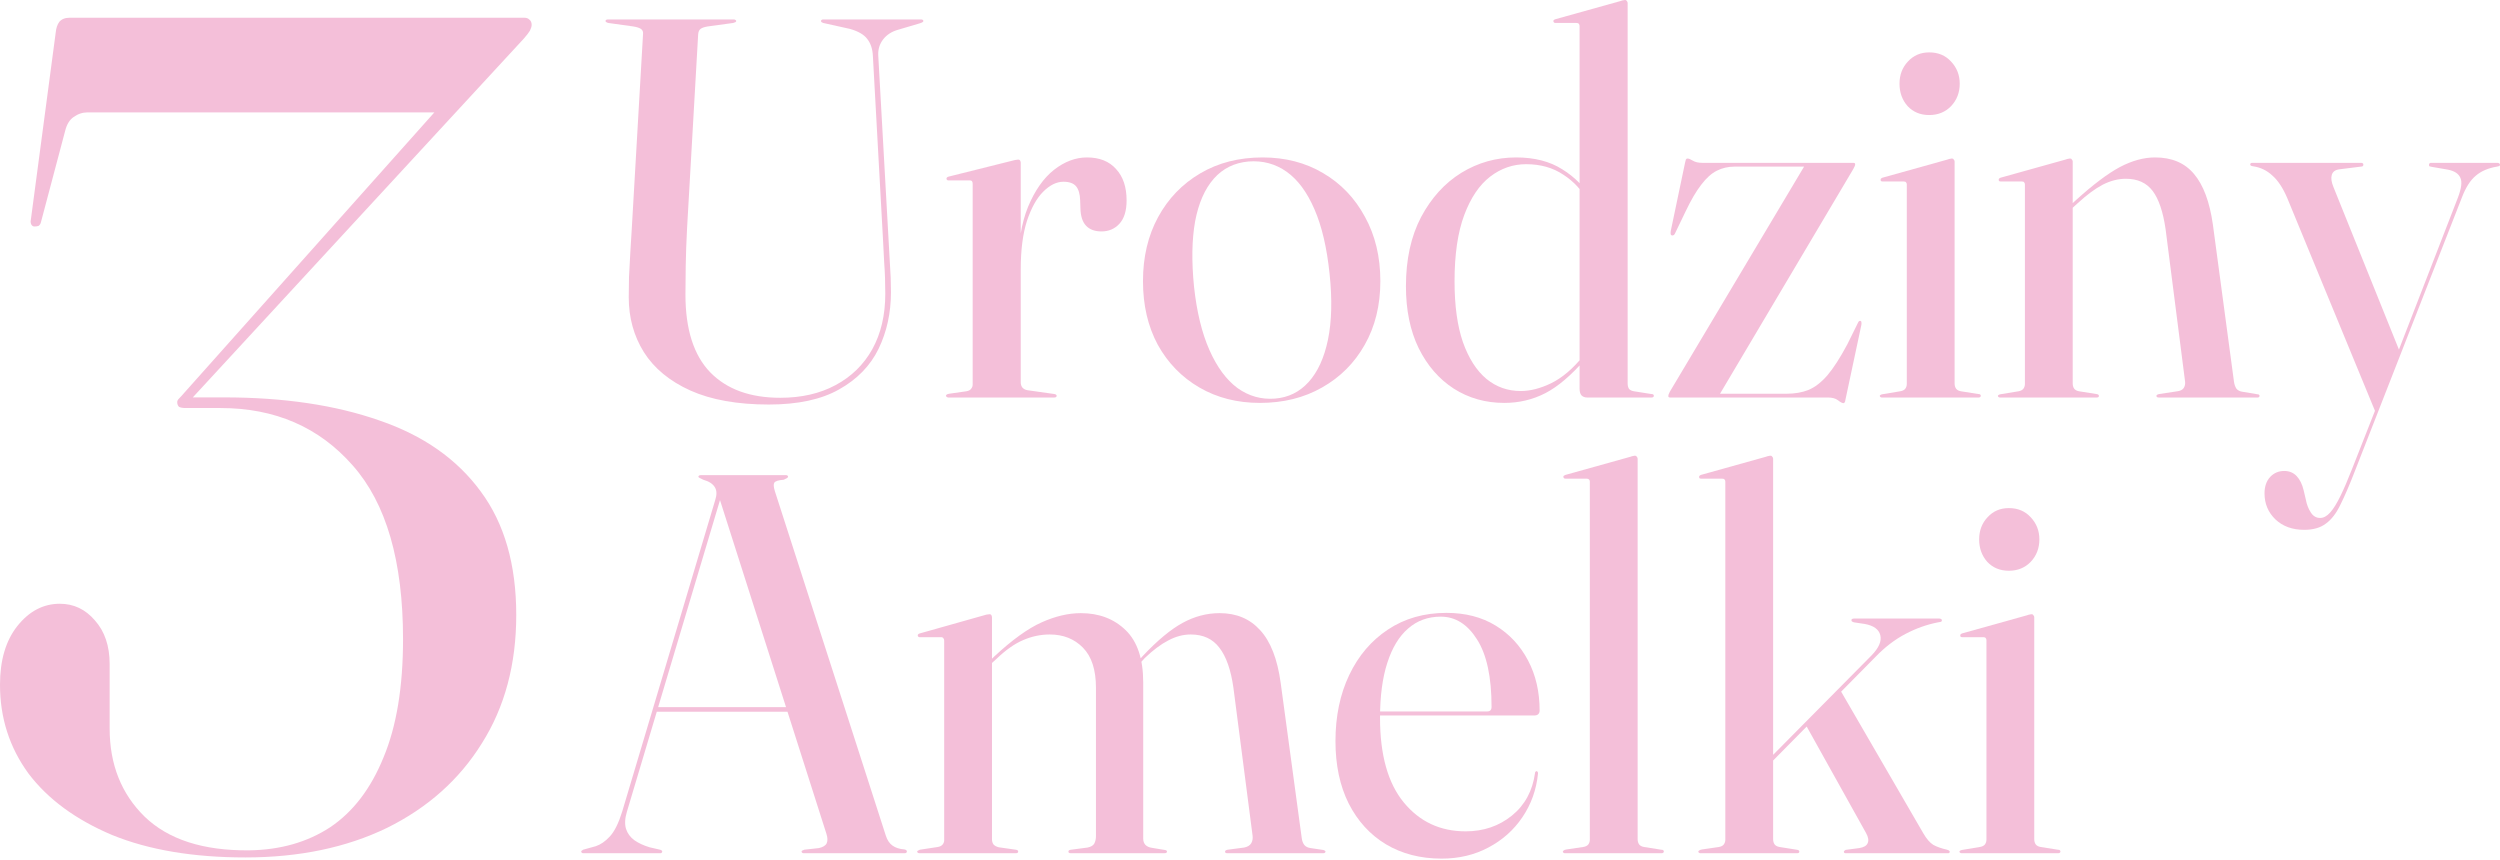 <svg width="1050" height="361" viewBox="0 0 1050 361" fill="none" xmlns="http://www.w3.org/2000/svg">
<path d="M370.799 99.469L366.602 23.365C366.451 20.491 365.657 18.147 364.221 16.332C362.86 14.518 360.44 13.119 356.962 12.136L345.733 9.641C345.431 9.489 345.204 9.376 345.053 9.3C344.901 9.149 344.826 8.998 344.826 8.847C344.826 8.62 344.901 8.469 345.053 8.393C345.204 8.242 345.431 8.166 345.733 8.166H386.905C387.207 8.166 387.434 8.242 387.585 8.393C387.736 8.469 387.812 8.62 387.812 8.847C387.812 8.998 387.699 9.149 387.472 9.3C387.245 9.452 386.905 9.603 386.451 9.754L377.264 12.476C374.542 13.232 372.425 14.593 370.912 16.559C369.4 18.525 368.72 20.794 368.871 23.365L373.067 98.335C373.294 102.418 373.521 106.464 373.748 110.471C374.05 114.479 374.202 118.562 374.202 122.721C374.202 131.416 372.462 139.356 368.984 146.539C365.506 153.647 359.986 159.318 352.425 163.552C344.939 167.786 335.109 169.903 322.936 169.903C309.703 169.903 298.702 167.938 289.93 164.006C281.235 160.074 274.732 154.705 270.422 147.9C266.188 141.095 264.071 133.42 264.071 124.876C264.071 122.683 264.108 119.847 264.184 116.369C264.335 112.815 264.524 109.261 264.751 105.708C264.978 102.078 265.167 99.016 265.318 96.521L270.082 14.178C270.157 13.27 269.855 12.59 269.175 12.136C268.494 11.682 267.435 11.342 265.999 11.115L255.451 9.641C254.695 9.414 254.316 9.149 254.316 8.847C254.316 8.62 254.392 8.469 254.543 8.393C254.695 8.242 254.959 8.166 255.337 8.166H308.191C308.494 8.166 308.72 8.242 308.872 8.393C309.098 8.469 309.212 8.62 309.212 8.847C309.212 8.998 309.098 9.149 308.872 9.3C308.72 9.376 308.418 9.489 307.964 9.641L297.189 11.115C295.828 11.342 294.845 11.682 294.24 12.136C293.635 12.59 293.295 13.384 293.22 14.518L288.569 95.84C288.267 101.587 288.078 106.88 288.002 111.719C287.927 116.483 287.889 120.49 287.889 123.741C287.889 138.335 291.367 149.223 298.324 156.406C305.28 163.514 315.072 167.068 327.699 167.068C336.622 167.068 344.372 165.291 350.95 161.737C357.604 158.183 362.746 153.155 366.376 146.652C370.005 140.074 371.82 132.324 371.82 123.401C371.82 118.713 371.669 114.365 371.366 110.358C371.139 106.35 370.95 102.721 370.799 99.469Z" fill="#F4BFD9"/>
<path d="M427.576 112.626C427.576 102.343 428.975 93.761 431.773 86.88C434.646 79.999 438.276 74.82 442.661 71.341C447.123 67.863 451.735 66.124 456.499 66.124C461.792 66.124 465.875 67.75 468.748 71.001C471.697 74.177 473.171 78.562 473.171 84.158C473.171 88.543 472.151 91.833 470.109 94.025C468.143 96.142 465.648 97.201 462.623 97.201C459.826 97.201 457.671 96.407 456.158 94.819C454.646 93.231 453.852 90.774 453.777 87.447L453.663 84.158C453.587 81.511 453.02 79.545 451.962 78.26C450.903 76.975 449.126 76.332 446.631 76.332C443.758 76.332 440.922 77.731 438.125 80.528C435.402 83.25 433.134 87.334 431.319 92.778C429.58 98.222 428.711 104.989 428.711 113.08L427.576 112.626ZM428.711 68.392V160.603C428.711 161.435 428.938 162.153 429.391 162.758C429.92 163.363 430.639 163.741 431.546 163.892L442.775 165.48C443.228 165.556 443.493 165.669 443.569 165.82C443.72 165.896 443.796 166.047 443.796 166.274C443.796 166.425 443.72 166.576 443.569 166.728C443.417 166.879 443.153 166.955 442.775 166.955H398.314C398.087 166.955 397.86 166.879 397.634 166.728C397.407 166.501 397.293 166.35 397.293 166.274C397.293 166.047 397.407 165.858 397.634 165.707C397.86 165.556 398.201 165.442 398.654 165.367L405.8 164.346C406.783 164.195 407.463 163.854 407.841 163.325C408.295 162.796 408.522 162.191 408.522 161.51V77.239C408.522 76.785 408.446 76.445 408.295 76.218C408.144 75.916 407.804 75.765 407.274 75.765H398.201C398.049 75.765 397.898 75.689 397.747 75.538C397.596 75.387 397.52 75.235 397.52 75.084C397.52 74.857 397.596 74.668 397.747 74.517C397.898 74.366 398.125 74.252 398.427 74.177L425.648 67.372C426.178 67.22 426.556 67.145 426.783 67.145C427.085 67.069 427.35 67.031 427.576 67.031C428.03 67.031 428.333 67.183 428.484 67.485C428.635 67.787 428.711 68.09 428.711 68.392Z" fill="#F4BFD9"/>
<path d="M530.296 66.124C539.823 66.124 548.292 68.317 555.702 72.702C563.188 77.088 569.048 83.213 573.282 91.076C577.592 98.865 579.747 107.863 579.747 118.07C579.747 128.203 577.555 137.125 573.169 144.838C568.859 152.475 562.886 158.448 555.249 162.758C547.687 167.068 538.992 169.223 529.162 169.223C519.635 169.223 511.166 167.068 503.756 162.758C496.346 158.448 490.523 152.475 486.289 144.838C482.13 137.125 480.051 128.203 480.051 118.07C480.051 107.938 482.168 98.978 486.403 91.19C490.637 83.402 496.535 77.277 504.096 72.816C511.657 68.355 520.391 66.124 530.296 66.124ZM535.513 167.408C541.109 166.955 545.797 164.648 549.578 160.49C553.434 156.255 556.156 150.32 557.744 142.683C559.332 134.97 559.559 125.745 558.424 115.008C557.29 104.044 555.173 95.008 552.073 87.901C548.973 80.717 545.079 75.462 540.391 72.135C535.703 68.808 530.372 67.372 524.398 67.825C518.425 68.355 513.548 70.774 509.767 75.084C505.986 79.394 503.378 85.368 501.941 93.005C500.58 100.642 500.429 109.753 501.487 120.339C502.622 130.925 504.777 139.809 507.952 146.993C511.128 154.176 515.06 159.507 519.748 162.985C524.512 166.387 529.767 167.862 535.513 167.408Z" fill="#F4BFD9"/>
<path d="M663.423 10.888C663.423 10.51 663.31 10.208 663.083 9.981C662.932 9.754 662.591 9.641 662.062 9.641H653.215C652.988 9.641 652.799 9.565 652.648 9.414C652.497 9.263 652.421 9.074 652.421 8.847C652.421 8.62 652.497 8.469 652.648 8.393C652.799 8.242 653.026 8.128 653.329 8.053L680.55 0.454C681.154 0.227 681.57 0.113 681.797 0.113C682.024 0.038 682.251 0 682.478 0C682.856 0 683.12 0.151 683.272 0.454C683.498 0.681 683.612 0.945 683.612 1.248V161.057C683.612 161.964 683.801 162.72 684.179 163.325C684.633 163.854 685.351 164.195 686.334 164.346L693.479 165.48C693.933 165.48 694.236 165.556 694.387 165.707C694.538 165.858 694.614 166.047 694.614 166.274C694.614 166.425 694.538 166.576 694.387 166.728C694.236 166.879 694.009 166.955 693.706 166.955H666.599C665.616 166.955 664.822 166.652 664.217 166.047C663.688 165.442 663.423 164.497 663.423 163.212V10.888ZM590.494 120.225C590.494 108.959 592.611 99.281 596.845 91.19C601.155 83.099 606.789 76.899 613.745 72.589C620.777 68.279 628.452 66.124 636.769 66.124C644.482 66.124 650.947 67.787 656.164 71.115C661.457 74.366 665.692 78.714 668.867 84.158L667.166 84.952C664.595 80.112 661.079 76.256 656.618 73.383C652.232 70.434 647.015 68.96 640.966 68.96C635.446 68.96 630.418 70.699 625.881 74.177C621.344 77.655 617.715 83.024 614.993 90.282C612.271 97.541 610.91 106.842 610.91 118.184C610.91 128.392 612.082 136.898 614.426 143.703C616.845 150.509 620.134 155.65 624.293 159.129C628.452 162.531 633.253 164.232 638.698 164.232C642.705 164.232 646.977 163.136 651.514 160.943C656.126 158.675 660.588 154.894 664.898 149.601L665.918 150.735C659.945 157.616 654.312 162.418 649.019 165.14C643.726 167.862 637.979 169.223 631.779 169.223C623.915 169.223 616.845 167.219 610.569 163.212C604.369 159.204 599.454 153.533 595.825 146.199C592.271 138.864 590.494 130.206 590.494 120.225Z" fill="#F4BFD9"/>
<path d="M778.376 71.001L722.006 166.047L718.944 165.367H750.361C753.84 165.367 756.902 164.837 759.549 163.779C762.271 162.645 764.917 160.603 767.488 157.654C770.059 154.63 772.856 150.282 775.881 144.611L780.418 135.424C780.569 135.121 780.72 134.932 780.872 134.857C781.098 134.705 781.325 134.705 781.552 134.857C781.703 134.932 781.779 135.083 781.779 135.31C781.854 135.537 781.854 135.915 781.779 136.445L775.087 167.862C775.011 168.467 774.898 168.845 774.747 168.996C774.596 169.223 774.444 169.336 774.293 169.336C773.764 169.336 772.97 168.92 771.911 168.089C770.928 167.333 769.529 166.955 767.715 166.955H701.477C701.251 166.955 701.061 166.917 700.91 166.841C700.759 166.69 700.683 166.539 700.683 166.387C700.683 166.161 700.721 165.934 700.797 165.707C700.948 165.404 701.137 164.989 701.364 164.459L758.187 69.186L761.703 69.98H728.471C725.825 69.98 723.367 70.547 721.099 71.682C718.831 72.816 716.638 74.782 714.521 77.579C712.404 80.302 710.211 84.044 707.942 88.808L703.632 97.768C703.481 98.146 703.292 98.449 703.065 98.676C702.838 98.827 702.574 98.902 702.271 98.902C701.969 98.827 701.78 98.676 701.704 98.449C701.629 98.146 701.629 97.693 701.704 97.088L707.715 68.392C707.867 67.712 707.98 67.258 708.056 67.031C708.207 66.729 708.434 66.578 708.736 66.578C709.266 66.578 710.022 66.88 711.005 67.485C711.988 68.09 713.311 68.392 714.974 68.392H778.263C778.565 68.392 778.792 68.43 778.943 68.506C779.095 68.581 779.17 68.77 779.17 69.073C779.17 69.3 779.095 69.564 778.943 69.867C778.868 70.094 778.679 70.472 778.376 71.001Z" fill="#F4BFD9"/>
<path d="M820.932 67.825V161.057C820.932 161.964 821.159 162.72 821.612 163.325C822.066 163.854 822.747 164.195 823.654 164.346L830.799 165.48C831.253 165.48 831.556 165.556 831.707 165.707C831.858 165.858 831.934 166.047 831.934 166.274C831.934 166.425 831.858 166.576 831.707 166.728C831.556 166.879 831.329 166.955 831.026 166.955H790.308C790.157 166.955 789.968 166.879 789.741 166.728C789.59 166.576 789.514 166.425 789.514 166.274C789.514 166.123 789.59 166.009 789.741 165.934C789.893 165.783 790.157 165.669 790.535 165.594L798.021 164.346C799.004 164.195 799.722 163.854 800.176 163.325C800.63 162.72 800.856 162.04 800.856 161.284V77.466C800.856 77.088 800.743 76.785 800.516 76.559C800.365 76.332 800.025 76.218 799.495 76.218H790.649C790.346 76.218 790.119 76.143 789.968 75.992C789.893 75.84 789.855 75.651 789.855 75.424C789.855 75.198 789.93 75.046 790.082 74.971C790.233 74.82 790.422 74.706 790.649 74.63L817.87 67.031C818.474 66.805 818.89 66.691 819.117 66.691C819.344 66.615 819.609 66.578 819.911 66.578C820.214 66.578 820.44 66.729 820.592 67.031C820.818 67.258 820.932 67.523 820.932 67.825ZM810.27 48.317C806.565 48.317 803.541 47.069 801.197 44.574C798.928 42.003 797.794 38.865 797.794 35.16C797.794 31.455 798.966 28.355 801.31 25.86C803.654 23.289 806.641 22.003 810.27 22.003C814.051 22.003 817.113 23.289 819.457 25.86C821.877 28.431 823.087 31.531 823.087 35.16C823.087 38.865 821.877 42.003 819.457 44.574C817.038 47.069 813.975 48.317 810.27 48.317Z" fill="#F4BFD9"/>
<path d="M870.537 67.825V161.057C870.537 161.964 870.764 162.72 871.218 163.325C871.671 163.854 872.352 164.195 873.259 164.346L880.405 165.48C881.161 165.556 881.539 165.82 881.539 166.274C881.539 166.728 881.237 166.955 880.632 166.955H839.914C839.763 166.955 839.574 166.879 839.347 166.728C839.195 166.576 839.12 166.425 839.12 166.274C839.12 166.123 839.195 166.009 839.347 165.934C839.498 165.783 839.763 165.669 840.141 165.594L847.74 164.346C848.647 164.195 849.328 163.854 849.781 163.325C850.235 162.72 850.462 162.04 850.462 161.284V77.466C850.462 77.088 850.348 76.785 850.122 76.559C849.97 76.332 849.63 76.218 849.101 76.218H840.254C839.952 76.218 839.725 76.143 839.574 75.992C839.498 75.84 839.46 75.651 839.46 75.424C839.46 75.198 839.536 75.046 839.687 74.971C839.838 74.82 840.027 74.706 840.254 74.63L867.475 67.031C868.08 66.805 868.496 66.691 868.723 66.691C868.949 66.615 869.214 66.578 869.516 66.578C869.819 66.578 870.046 66.729 870.197 67.031C870.424 67.258 870.537 67.523 870.537 67.825ZM868.949 88.695L867.929 87.674L871.785 84.158C879.044 77.579 885.206 72.929 890.272 70.207C895.414 67.485 900.367 66.124 905.13 66.124C912.162 66.124 917.607 68.43 921.463 73.043C925.395 77.655 928.041 84.725 929.402 94.252L938.249 160.149C938.4 161.359 938.741 162.38 939.27 163.212C939.875 163.968 940.782 164.421 941.992 164.573L948.117 165.594C948.495 165.594 948.722 165.669 948.797 165.82C948.948 165.972 949.024 166.123 949.024 166.274C949.024 166.425 948.948 166.576 948.797 166.728C948.722 166.879 948.533 166.955 948.23 166.955H906.718C906.038 166.955 905.698 166.728 905.698 166.274C905.698 165.896 906.113 165.631 906.945 165.48L914.431 164.346C915.716 164.195 916.624 163.741 917.153 162.985C917.682 162.153 917.871 161.208 917.72 160.149L909.554 96.294C908.495 88.959 906.68 83.591 904.11 80.188C901.539 76.785 897.796 75.084 892.881 75.084C889.63 75.084 886.378 75.916 883.127 77.579C879.951 79.243 876.473 81.814 872.692 85.292L868.949 88.695Z" fill="#F4BFD9"/>
<path d="M1008.03 148.013L997.94 173.646L960.625 83.137C958.81 78.903 956.731 75.765 954.387 73.723C952.118 71.606 949.472 70.32 946.447 69.867C945.842 69.791 945.464 69.678 945.313 69.527C945.162 69.375 945.086 69.224 945.086 69.073C945.086 68.77 945.2 68.581 945.426 68.506C945.578 68.43 945.767 68.392 945.994 68.392H991.702C992.004 68.392 992.231 68.468 992.382 68.619C992.534 68.695 992.609 68.884 992.609 69.186C992.609 69.413 992.534 69.602 992.382 69.753C992.231 69.905 991.967 69.98 991.589 69.98L982.515 71.115C980.776 71.341 979.717 72.135 979.339 73.496C978.961 74.782 979.188 76.445 980.02 78.487L1008.03 148.013ZM987.846 197.011L1000.89 163.892L1002.25 160.49L1032.31 83.024C1033.82 79.092 1034.16 76.294 1033.33 74.63C1032.57 72.891 1030.79 71.757 1028 71.228L1021.42 70.094C1020.96 70.018 1020.62 69.942 1020.4 69.867C1020.25 69.716 1020.17 69.527 1020.17 69.3C1020.17 68.997 1020.25 68.77 1020.4 68.619C1020.55 68.468 1020.78 68.392 1021.08 68.392H1048.87C1049.24 68.392 1049.51 68.468 1049.66 68.619C1049.89 68.77 1050 68.96 1050 69.186C1050 69.413 1049.89 69.602 1049.66 69.753C1049.51 69.829 1049.21 69.905 1048.75 69.98C1045.05 70.585 1042.06 71.871 1039.79 73.837C1037.52 75.727 1035.6 78.751 1034.01 82.91L988.98 198.032C986.787 203.703 984.783 208.353 982.969 211.982C981.229 215.612 979.188 218.258 976.844 219.922C974.576 221.661 971.551 222.53 967.77 222.53C962.78 222.53 958.734 221.056 955.634 218.107C952.61 215.158 951.097 211.529 951.097 207.219C951.097 204.345 951.891 202.039 953.479 200.3C955.067 198.637 957.033 197.805 959.377 197.805C961.494 197.805 963.233 198.523 964.594 199.96C965.956 201.396 966.938 203.4 967.543 205.971L968.451 209.827C968.829 211.869 969.509 213.646 970.492 215.158C971.475 216.746 972.799 217.54 974.462 217.54C975.899 217.54 977.298 216.784 978.659 215.272C980.02 213.759 981.456 211.453 982.969 208.353C984.481 205.253 986.107 201.472 987.846 197.011Z" fill="#F4BFD9"/>
<path d="M275.299 296.991H334.618L334.958 298.919H274.732L275.299 296.991ZM278.135 357.671C278.135 357.822 278.059 357.973 277.908 358.124C277.832 358.276 277.681 358.351 277.454 358.351H244.903C244.676 358.351 244.487 358.276 244.335 358.124C244.184 357.973 244.109 357.822 244.109 357.671C244.109 357.444 244.222 357.293 244.449 357.217C244.6 357.066 244.751 356.952 244.903 356.877L250.233 355.402C252.275 354.722 254.241 353.361 256.131 351.319C258.097 349.202 259.836 345.686 261.349 340.771L300.365 210.111C301.121 207.843 301.083 206.028 300.252 204.667C299.42 203.23 297.794 202.172 295.375 201.491C294.694 201.113 294.165 200.848 293.787 200.697C293.484 200.546 293.333 200.395 293.333 200.243C293.333 200.017 293.409 199.865 293.56 199.79C293.711 199.638 293.976 199.563 294.354 199.563H330.195C330.497 199.563 330.686 199.638 330.762 199.79C330.913 199.865 330.989 200.017 330.989 200.243C330.989 200.395 330.837 200.584 330.535 200.81C330.308 200.962 329.854 201.189 329.174 201.491C326.981 201.642 325.658 202.058 325.204 202.739C324.826 203.344 324.902 204.516 325.431 206.255L372.047 350.979C372.652 352.869 373.597 354.268 374.882 355.175C376.168 356.083 377.831 356.612 379.873 356.763C380.251 356.839 380.515 356.952 380.667 357.104C380.818 357.255 380.893 357.444 380.893 357.671C380.893 357.822 380.818 357.973 380.667 358.124C380.515 358.276 380.288 358.351 379.986 358.351H337.453C337.227 358.351 337.038 358.276 336.886 358.124C336.735 357.973 336.66 357.822 336.66 357.671C336.66 357.444 336.773 357.293 337 357.217C337.227 357.141 337.491 357.028 337.794 356.877L343.918 356.196C345.658 355.818 346.754 355.138 347.208 354.155C347.661 353.172 347.623 351.848 347.094 350.185L301.84 208.296L304.108 204.326L263.277 340.998C262.445 343.796 262.331 346.177 262.936 348.143C263.541 350.034 264.713 351.622 266.452 352.907C268.192 354.117 270.309 355.1 272.804 355.856L277.227 356.877C277.53 356.952 277.757 357.066 277.908 357.217C278.059 357.293 278.135 357.444 278.135 357.671Z" fill="#F4BFD9"/>
<path d="M416.635 259.335V352.567C416.635 353.398 416.862 354.117 417.315 354.722C417.845 355.251 418.563 355.629 419.47 355.856L426.616 356.877C427.296 356.952 427.637 357.217 427.637 357.671C427.637 358.124 427.296 358.351 426.616 358.351H386.125C385.898 358.351 385.671 358.276 385.444 358.124C385.293 357.973 385.218 357.822 385.218 357.671C385.218 357.519 385.293 357.406 385.444 357.33C385.671 357.179 385.974 357.028 386.352 356.877L393.837 355.742C394.745 355.591 395.425 355.251 395.879 354.722C396.333 354.192 396.56 353.587 396.56 352.907V269.089C396.56 268.636 396.446 268.296 396.219 268.069C396.068 267.766 395.728 267.615 395.199 267.615H386.125C385.974 267.615 385.822 267.539 385.671 267.388C385.52 267.237 385.444 267.086 385.444 266.934C385.444 266.708 385.52 266.519 385.671 266.367C385.822 266.216 386.049 266.103 386.352 266.027L413.686 258.315C414.14 258.163 414.48 258.088 414.707 258.088C415.009 258.012 415.312 257.974 415.614 257.974C415.992 257.974 416.257 258.125 416.408 258.428C416.559 258.73 416.635 259.033 416.635 259.335ZM414.82 280.091L413.913 279.297L417.656 275.668C425.141 268.711 431.758 263.948 437.504 261.377C443.251 258.806 448.733 257.521 453.95 257.521C461.587 257.521 467.863 259.902 472.778 264.666C477.693 269.43 480.15 276.764 480.15 286.67V352.226C480.15 353.285 480.453 354.155 481.058 354.835C481.738 355.516 482.646 355.931 483.78 356.083L489.224 356.99C489.829 357.066 490.131 357.293 490.131 357.671C490.131 358.124 489.753 358.351 488.997 358.351H449.754C449.073 358.351 448.733 358.124 448.733 357.671C448.733 357.217 449.111 356.952 449.867 356.877L456.786 355.969C458.222 355.667 459.168 355.1 459.621 354.268C460.075 353.361 460.302 352.34 460.302 351.206V288.825C460.302 281.339 458.487 275.743 454.858 272.038C451.228 268.333 446.578 266.481 440.907 266.481C437.051 266.481 433.308 267.275 429.678 268.863C426.124 270.375 422.419 272.984 418.563 276.689L414.82 280.091ZM477.428 280.091L476.521 279.297L480.037 275.441C486.162 268.938 491.719 264.326 496.71 261.604C501.7 258.882 506.88 257.521 512.248 257.521C519.28 257.521 524.951 259.902 529.261 264.666C533.647 269.43 536.52 276.802 537.881 286.783L546.728 352C546.879 353.209 547.257 354.192 547.862 354.949C548.467 355.629 549.337 356.045 550.471 356.196L555.802 356.99C556.104 357.066 556.331 357.179 556.482 357.33C556.633 357.406 556.709 357.519 556.709 357.671C556.709 357.822 556.633 357.973 556.482 358.124C556.331 358.276 556.104 358.351 555.802 358.351H515.424C514.819 358.351 514.517 358.124 514.517 357.671C514.517 357.293 514.895 357.028 515.651 356.877L522.569 355.969C524.006 355.667 524.989 355.062 525.518 354.155C526.048 353.247 526.237 352.189 526.085 350.979L518.033 288.825C516.974 281.339 515.008 275.743 512.135 272.038C509.337 268.333 505.33 266.481 500.112 266.481C496.936 266.481 493.798 267.312 490.698 268.976C487.598 270.564 484.309 273.021 480.831 276.348L477.428 280.091Z" fill="#F4BFD9"/>
<path d="M646.642 298.465C646.642 299.07 646.453 299.562 646.075 299.94C645.697 300.318 645.13 300.507 644.374 300.507H574.394V298.806H624.639C625.849 298.806 626.453 298.163 626.453 296.877C626.453 284.326 624.412 274.874 620.329 268.522C616.321 262.171 611.255 258.995 605.13 258.995C599.762 258.995 595.187 260.659 591.407 263.986C587.626 267.237 584.715 272.038 582.673 278.39C580.632 284.666 579.611 292.378 579.611 301.528C579.611 317.104 582.938 328.938 589.592 337.028C596.246 345.119 604.904 349.164 615.565 349.164C623.051 349.164 629.516 346.971 634.96 342.586C640.404 338.2 643.655 332.227 644.714 324.665C644.714 324.363 644.79 324.174 644.941 324.098C645.092 323.947 645.206 323.871 645.281 323.871C645.432 323.871 645.584 323.947 645.735 324.098C645.886 324.174 645.962 324.438 645.962 324.892C645.281 331.697 643.088 337.822 639.383 343.266C635.754 348.635 630.99 352.869 625.092 355.969C619.27 359.069 612.73 360.62 605.471 360.62C596.624 360.62 588.836 358.616 582.106 354.608C575.452 350.601 570.235 344.892 566.454 337.482C562.749 330.072 560.897 321.338 560.897 311.282C560.897 300.847 562.825 291.584 566.681 283.494C570.537 275.403 575.944 269.052 582.9 264.439C589.932 259.751 598.136 257.407 607.512 257.407C615.452 257.407 622.333 259.184 628.155 262.738C633.977 266.292 638.514 271.169 641.765 277.369C645.017 283.494 646.642 290.526 646.642 298.465Z" fill="#F4BFD9"/>
<path d="M687.807 192.644V352.453C687.807 353.361 688.034 354.117 688.487 354.722C688.941 355.251 689.621 355.591 690.529 355.742L697.674 356.877C698.128 356.877 698.43 356.952 698.582 357.104C698.733 357.255 698.808 357.444 698.808 357.671C698.808 357.822 698.733 357.973 698.582 358.124C698.43 358.276 698.204 358.351 697.901 358.351H657.183C657.032 358.351 656.843 358.276 656.616 358.124C656.465 357.973 656.389 357.822 656.389 357.671C656.389 357.519 656.503 357.368 656.73 357.217C656.956 356.99 657.372 356.839 657.977 356.763L664.896 355.742C665.879 355.591 666.597 355.251 667.051 354.722C667.504 354.117 667.731 353.436 667.731 352.68V202.285C667.731 201.907 667.618 201.604 667.391 201.378C667.164 201.151 666.824 201.037 666.37 201.037H657.523C657.221 201.037 656.994 200.962 656.843 200.81C656.692 200.659 656.616 200.47 656.616 200.243C656.616 200.017 656.692 199.865 656.843 199.79C657.07 199.638 657.297 199.525 657.523 199.449L684.744 191.85C685.349 191.623 685.765 191.51 685.992 191.51C686.219 191.434 686.483 191.397 686.786 191.397C687.088 191.397 687.315 191.548 687.466 191.85C687.693 192.077 687.807 192.342 687.807 192.644Z" fill="#F4BFD9"/>
<path d="M714.088 358.351C713.937 358.351 713.748 358.276 713.521 358.124C713.37 357.973 713.294 357.822 713.294 357.671C713.294 357.519 713.408 357.368 713.635 357.217C713.937 356.99 714.353 356.839 714.882 356.763L721.914 355.742C722.822 355.591 723.502 355.251 723.956 354.722C724.41 354.117 724.636 353.436 724.636 352.68V202.285C724.636 201.907 724.523 201.604 724.296 201.378C724.145 201.151 723.805 201.037 723.275 201.037H714.429C714.126 201.037 713.899 200.962 713.748 200.81C713.672 200.659 713.635 200.47 713.635 200.243C713.635 200.017 713.71 199.865 713.861 199.79C714.013 199.638 714.202 199.525 714.429 199.449L741.649 191.85C742.254 191.623 742.67 191.51 742.897 191.51C743.124 191.434 743.388 191.397 743.691 191.397C743.993 191.397 744.22 191.548 744.371 191.85C744.598 192.077 744.712 192.342 744.712 192.644V352.453C744.712 353.361 744.939 354.117 745.392 354.722C745.846 355.251 746.526 355.591 747.434 355.742L754.579 356.877C755.335 356.952 755.713 357.217 755.713 357.671C755.713 358.124 755.411 358.351 754.806 358.351H714.088ZM741.196 320.582L785.997 275.328C789.097 272.152 790.344 269.316 789.74 266.821C789.135 264.326 786.942 262.738 783.161 262.057L778.624 261.377C778.246 261.226 777.982 261.112 777.83 261.037C777.679 260.885 777.604 260.696 777.604 260.47C777.604 260.243 777.679 260.091 777.83 260.016C778.057 259.865 778.322 259.789 778.624 259.789H814.465C814.843 259.789 815.108 259.865 815.259 260.016C815.486 260.091 815.599 260.243 815.599 260.47C815.599 260.772 815.486 260.999 815.259 261.15C815.032 261.226 814.616 261.301 814.011 261.377C809.323 262.284 804.749 263.91 800.288 266.254C795.826 268.598 791.63 271.812 787.698 275.895L742.216 321.943L741.196 320.582ZM772.84 289.732L807.773 349.958C809.134 352.302 810.533 353.928 811.97 354.835C813.482 355.667 815.41 356.347 817.754 356.877C818.284 357.028 818.586 357.179 818.662 357.33C818.813 357.406 818.889 357.557 818.889 357.784C818.889 357.935 818.813 358.086 818.662 358.238C818.586 358.313 818.397 358.351 818.095 358.351H775.222C774.995 358.351 774.806 358.313 774.655 358.238C774.503 358.086 774.428 357.897 774.428 357.671C774.428 357.519 774.541 357.368 774.768 357.217C774.995 356.99 775.297 356.877 775.675 356.877L780.893 356.196C782.783 355.894 783.955 355.213 784.409 354.155C784.938 353.02 784.711 351.584 783.728 349.845L758.436 304.477L772.84 289.732Z" fill="#F4BFD9"/>
<path d="M854.382 259.222V352.453C854.382 353.361 854.609 354.117 855.062 354.722C855.516 355.251 856.197 355.591 857.104 355.742L864.25 356.877C864.703 356.877 865.006 356.952 865.157 357.104C865.308 357.255 865.384 357.444 865.384 357.671C865.384 357.822 865.308 357.973 865.157 358.124C865.006 358.276 864.779 358.351 864.476 358.351H823.758C823.607 358.351 823.418 358.276 823.191 358.124C823.04 357.973 822.965 357.822 822.965 357.671C822.965 357.519 823.04 357.406 823.191 357.33C823.343 357.179 823.607 357.066 823.985 356.99L831.471 355.742C832.454 355.591 833.172 355.251 833.626 354.722C834.08 354.117 834.307 353.436 834.307 352.68V268.863C834.307 268.485 834.193 268.182 833.966 267.955C833.815 267.728 833.475 267.615 832.946 267.615H824.099C823.796 267.615 823.569 267.539 823.418 267.388C823.343 267.237 823.305 267.048 823.305 266.821C823.305 266.594 823.38 266.443 823.532 266.367C823.683 266.216 823.872 266.103 824.099 266.027L851.32 258.428C851.924 258.201 852.34 258.088 852.567 258.088C852.794 258.012 853.059 257.974 853.361 257.974C853.664 257.974 853.891 258.125 854.042 258.428C854.269 258.655 854.382 258.919 854.382 259.222ZM843.72 239.714C840.015 239.714 836.991 238.466 834.647 235.971C832.378 233.4 831.244 230.262 831.244 226.557C831.244 222.852 832.416 219.752 834.76 217.256C837.104 214.686 840.091 213.4 843.72 213.4C847.501 213.4 850.563 214.686 852.907 217.256C855.327 219.827 856.537 222.927 856.537 226.557C856.537 230.262 855.327 233.4 852.907 235.971C850.488 238.466 847.426 239.714 843.72 239.714Z" fill="#F4BFD9"/>
<path d="M78.913 169.137L77.917 166.902C79.245 166.902 80.987 166.902 83.145 166.902C85.302 166.902 87.377 166.902 89.368 166.902C91.526 166.902 93.102 166.902 94.098 166.902C119.158 166.902 140.898 170.131 159.319 176.588C177.741 182.88 191.93 192.814 201.887 206.391C211.845 219.802 216.824 237.104 216.824 258.297C216.824 278.994 212.011 296.958 202.385 312.191C192.926 327.423 179.649 339.261 162.556 347.706C145.462 355.984 125.63 360.123 103.06 360.123C81.153 360.123 62.483 356.978 47.049 350.686C31.781 344.229 20.081 335.619 11.949 324.857C3.983 313.929 0 301.511 0 287.603C0 277.338 2.406 269.142 7.219 263.016C12.198 256.724 18.172 253.579 25.143 253.579C30.951 253.579 35.847 255.897 39.83 260.533C43.979 265.168 46.053 271.295 46.053 278.911V305.982C46.053 321.049 50.949 333.384 60.74 342.987C70.698 352.59 85.302 357.309 104.553 357.143C117.664 356.978 129.032 353.749 138.658 347.457C148.283 341 155.751 331.231 161.062 318.151C166.539 305.071 169.277 288.514 169.277 268.48C169.277 235.697 162.224 211.358 148.117 195.463C134.011 179.403 115.507 171.373 92.604 171.373H77.917C76.755 171.373 75.843 171.207 75.179 170.876C74.681 170.379 74.432 169.717 74.432 168.889C74.432 168.392 74.681 167.896 75.179 167.399C75.843 166.737 76.672 165.826 77.668 164.667L184.213 45.208L184.711 47.194H36.843C34.685 47.194 32.694 47.857 30.868 49.181C29.209 50.34 28.047 52.244 27.383 54.893L17.177 93.389C17.011 94.051 16.679 94.548 16.181 94.879C15.683 95.044 15.102 95.127 14.438 95.127C13.94 95.127 13.525 94.879 13.194 94.382C12.862 93.72 12.779 93.058 12.945 92.395L23.4 13.666C23.566 11.845 24.064 10.355 24.894 9.196C25.889 8.037 27.3 7.457 29.126 7.457H220.309C221.139 7.457 221.802 7.706 222.3 8.202C222.964 8.699 223.296 9.444 223.296 10.438C223.296 11.1 223.047 11.928 222.549 12.921C222.051 13.749 221.222 14.825 220.06 16.15L78.913 169.137Z" fill="#F4BFD9"/>
</svg>

